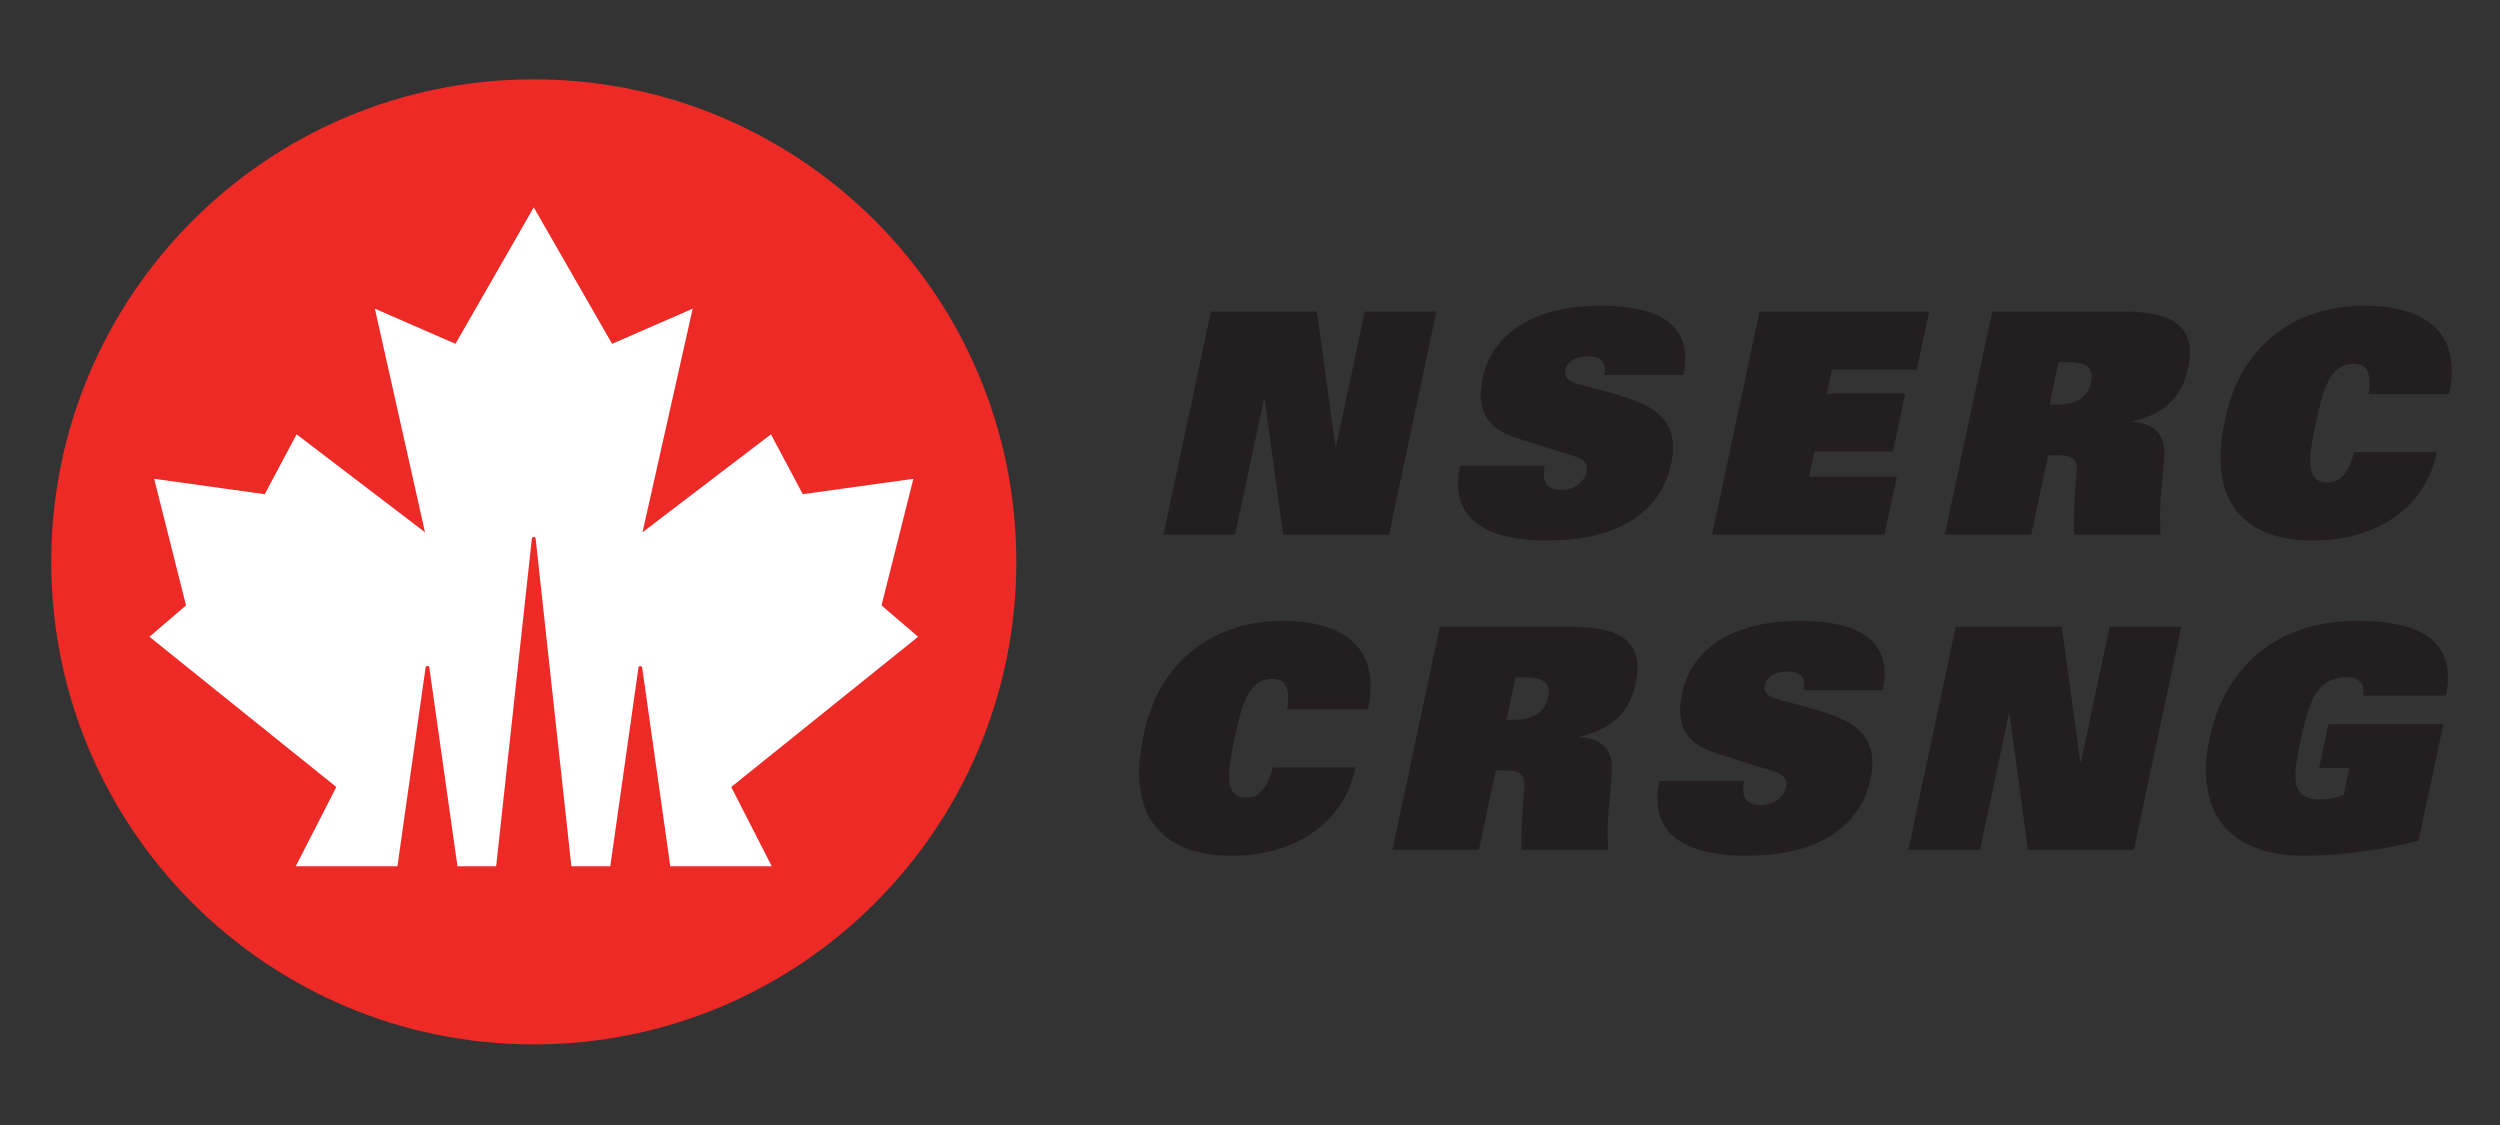<?xml version="1.0" encoding="UTF-8" standalone="no"?>
<!-- Created with Inkscape (http://www.inkscape.org/) -->

<svg
   xmlns:dc="http://purl.org/dc/elements/1.1/"
   xmlns:cc="http://creativecommons.org/ns#"
   xmlns:rdf="http://www.w3.org/1999/02/22-rdf-syntax-ns#"
   xmlns:svg="http://www.w3.org/2000/svg"
   xmlns="http://www.w3.org/2000/svg"
   xmlns:sodipodi="http://sodipodi.sourceforge.net/DTD/sodipodi-0.dtd"
   xmlns:inkscape="http://www.inkscape.org/namespaces/inkscape"
   id="svg2"
   version="1.1"
   inkscape:version="0.48.4 r9939"
   width="400"
   height="180"
   xml:space="preserve"
   sodipodi:docname="nserc.svg"><rect width="100%" height="100%" fill="#333333" stroke="none"/><defs
     id="defs6" /><sodipodi:namedview
     pagecolor="#ffffff"
     bordercolor="#666666"
     borderopacity="1"
     objecttolerance="10"
     gridtolerance="10"
     guidetolerance="10"
     inkscape:pageopacity="0"
     inkscape:pageshadow="2"
     inkscape:window-width="2549"
     inkscape:window-height="1284"
     id="namedview4"
     showgrid="false"
     inkscape:zoom="2"
     inkscape:cx="213.24273"
     inkscape:cy="133.63473"
     inkscape:window-x="65"
     inkscape:window-y="24"
     inkscape:window-maximized="0"
     inkscape:current-layer="g10"
     fit-margin-top="20"
     fit-margin-left="20"
     fit-margin-right="20"
     fit-margin-bottom="20" /><g
     id="g10"
     inkscape:groupmode="layer"
     inkscape:label="ink_ext_XXXXXX"
     transform="matrix(1.25,0,0,-1.25,15.1,59.903)"><g
       id="g12"
       transform="matrix(0.249,0,0,0.249,-5.521,-85.761)"><path
         d="M 493.066,247.68 C 493.066,112.09 383.129,2.129 247.527,2.129 111.926,2.129 1.988,112.09 1.988,247.68 c 0,135.605 109.938,245.543 245.539,245.543 135.602,0 245.539,-109.938 245.539,-245.543"
         style="fill:#ffffff;fill-opacity:1;fill-rule:nonzero;stroke:none"
         id="path14"
         inkscape:connector-curvature="0" /><path
         d="m 370.398,91.574 -52.168,0 -14.441,102.047 c -0.059,0.492 -0.476,0.863 -0.969,0.863 -0.5,0 -0.91,-0.371 -0.968,-0.863 l -14.465,-102.047 -20.008,0 -18.371,168.457 c -0.047,0.489 -0.469,0.848 -0.957,0.848 -0.5,0 -0.91,-0.359 -0.973,-0.848 l -18.367,-168.457 -19.883,0 -14.457,102.11 c -0.058,0.496 -0.48,0.867 -0.973,0.867 -0.5,0 -0.91,-0.371 -0.964,-0.867 l -14.465,-102.11 -52.262,0 20.84,40.75 -96.059,77.219 18.805,16.133 -16.375,65.066 56.852,-7.898 16.359,30.765 66.012,-50.336 -25.77,114.934 41.426,-18.074 40.254,70.144 40.262,-70.144 41.429,18.074 -25.781,-114.934 66.019,50.336 16.36,-30.765 56.848,7.898 -16.368,-65.066 18.801,-16.133 -96.058,-77.219 20.835,-40.75 z M 248.051,496.098 C 111.059,496.098 0,385.039 0,248.047 0,111.055 111.059,0 248.051,0 c 137,0 248.058,111.055 248.058,248.047 0,136.992 -111.058,248.051 -248.058,248.051"
         style="fill:#ee2a27;fill-opacity:1;fill-rule:nonzero;stroke:none"
         id="path16"
         inkscape:connector-curvature="0" /><path
         d="m 596.129,376.719 54.476,0 9.532,-69.422 0.312,0 14.785,69.422 36.836,0 -24.375,-114.696 -54.492,0 -9.437,69.903 -0.305,0 -14.883,-69.903 -36.844,0 24.395,114.696"
         style="fill:#231f20;fill-opacity:1;fill-rule:nonzero;stroke:none"
         id="path18"
         inkscape:connector-curvature="0" /><path
         d="m 798.32,344.152 c 1.348,7.149 -2.109,9.532 -7.988,9.532 -7.324,0 -11.172,-3.176 -11.914,-6.68 -0.879,-4.121 1.465,-5.883 5.918,-7.305 8.203,-2.531 23.574,-5.703 34.102,-10.644 13.183,-6.035 17.343,-16.352 14.414,-30.176 -5.997,-28.106 -31.368,-39.863 -63.77,-39.863 -27.637,0 -51.23,8.574 -44.883,38.437 l 43.535,0 c -0.683,-3.183 -0.722,-6.348 0.528,-8.75 1.269,-2.207 3.808,-3.644 8.105,-3.644 6.68,0 11.875,4.289 12.949,9.386 0.918,4.278 -1.933,6.504 -5.957,7.762 l -30.214,9.539 c -16.524,5.238 -20.45,15.883 -17.325,30.649 5.078,23.835 27.168,37.332 60.684,37.332 28.594,0 48.144,-8.887 42.48,-35.575 l -40.664,0"
         style="fill:#231f20;fill-opacity:1;fill-rule:nonzero;stroke:none"
         id="path20"
         inkscape:connector-curvature="0" /><path
         d="m 878.164,376.719 87.207,0 -6.348,-29.871 -43.691,0 -2.598,-12.227 40.332,0 -6.347,-29.863 -40.332,0 -2.735,-12.871 45.098,0 -6.348,-29.864 -88.632,0 24.394,114.696"
         style="fill:#231f20;fill-opacity:1;fill-rule:nonzero;stroke:none"
         id="path22"
         inkscape:connector-curvature="0" /><path
         d="m 1031.05,328.898 c 8.75,0 15.75,3.028 17.56,11.598 1.8,8.41 -3.71,10.16 -12.59,10.16 l -4.14,0 -4.61,-21.758 3.78,0 z m -33.277,47.821 67.837,0 c 24.6,0 37.48,-7.473 32.89,-29.071 -2.82,-13.183 -10.49,-23.203 -28.54,-27.324 l -0.06,-0.312 c 10.92,-0.957 15.9,-5.879 16.27,-14.621 0.45,-9.856 -3.32,-26.055 -1.76,-43.368 l -44.47,0 c -0.88,8.594 0.76,23.036 1.27,32.887 0.27,5.727 -2.13,7.934 -9.43,7.934 l -5.24,0 -8.69,-40.821 -44.471,0 24.394,114.696"
         style="fill:#231f20;fill-opacity:1;fill-rule:nonzero;stroke:none"
         id="path24"
         inkscape:connector-curvature="0" /><path
         d="m 1226.41,304.445 c -6.72,-31.621 -34.93,-45.429 -63.36,-45.429 -40.18,0 -53.56,24.453 -45.82,60.839 6.48,35.731 32.91,59.872 71.66,59.872 28.9,0 50.88,-11.747 43.86,-45.43 l -41.62,0 c 2.15,13.039 -2.09,15.574 -7.63,15.574 -11.76,0 -15.45,-12.066 -19.36,-30.504 -3.71,-17.461 -5.53,-30.5 5.9,-30.5 5.88,0 10.59,3.504 13.79,15.578 l 42.58,0"
         style="fill:#231f20;fill-opacity:1;fill-rule:nonzero;stroke:none"
         id="path26"
         inkscape:connector-curvature="0" /><path
         d="m 670.527,142.422 c -6.718,-31.621 -34.922,-45.43 -63.336,-45.43 -40.183,0 -53.574,24.453 -45.839,60.84 6.496,35.723 32.91,59.883 71.656,59.883 28.926,0 50.879,-11.758 43.887,-45.43 l -41.622,0 c 2.129,13.028 -2.089,15.567 -7.652,15.567 -11.758,0 -15.43,-12.071 -19.344,-30.508 -3.722,-17.461 -5.539,-30.489 5.899,-30.489 5.879,0 10.594,3.497 13.789,15.567 l 42.562,0"
         style="fill:#231f20;fill-opacity:1;fill-rule:nonzero;stroke:none"
         id="path28"
         inkscape:connector-curvature="0" /><path
         d="m 751.934,166.875 c 8.75,0 15.742,3.027 17.558,11.602 1.778,8.418 -3.711,10.156 -12.597,10.156 l -4.141,0 -4.629,-21.758 3.809,0 z m -38.125,47.813 67.832,0 c 24.629,0 37.5,-7.461 32.89,-29.063 -2.812,-13.184 -10.488,-23.184 -28.515,-27.324 l -0.078,-0.313 c 10.917,-0.957 15.917,-5.879 16.269,-14.609 0.449,-9.863 -3.32,-26.055 -1.758,-43.379 l -44.472,0 c -0.879,8.574 0.761,23.027 1.289,32.891 0.254,5.703 -2.149,7.949 -9.434,7.949 l -5.254,0 -8.672,-40.84 -44.472,0 24.375,114.688"
         style="fill:#231f20;fill-opacity:1;fill-rule:nonzero;stroke:none"
         id="path30"
         inkscape:connector-curvature="0" /><path
         d="m 900.801,182.129 c 1.347,7.148 -2.09,9.531 -7.969,9.531 -7.324,0 -11.172,-3.183 -11.914,-6.68 -0.879,-4.121 1.465,-5.878 5.898,-7.304 8.204,-2.539 23.575,-5.703 34.122,-10.645 13.183,-6.035 17.343,-16.367 14.394,-30.176 -5.977,-28.105 -31.348,-39.863 -63.75,-39.863 -27.637,0 -51.23,8.574 -44.883,38.438 l 43.516,0 c -0.664,-3.184 -0.703,-6.348 0.527,-8.731 1.289,-2.226 3.828,-3.672 8.106,-3.672 6.679,0 11.894,4.297 12.968,9.375 0.918,4.297 -1.953,6.524 -5.976,7.793 l -30.215,9.532 c -16.504,5.234 -20.449,15.878 -17.305,30.664 5.059,23.828 27.149,37.324 60.684,37.324 28.574,0 48.125,-8.906 42.461,-35.586 l -40.664,0"
         style="fill:#231f20;fill-opacity:1;fill-rule:nonzero;stroke:none"
         id="path32"
         inkscape:connector-curvature="0" /><path
         d="m 979.023,214.688 54.497,0 9.53,-69.415 0.33,0 14.75,69.415 36.85,0 -24.39,-114.688 -54.48,0 -9.43,69.902 -0.33,0 -14.866,-69.902 -36.855,0 24.394,114.688"
         style="fill:#231f20;fill-opacity:1;fill-rule:nonzero;stroke:none"
         id="path34"
         inkscape:connector-curvature="0" /><path
         d="m 1170.61,164.648 59.08,0 -12.78,-60.039 c -18.77,-4.609 -40.05,-7.617 -58.8,-7.617 -41.29,0 -56.1,25.254 -48.64,60.352 7.46,35.117 33.01,60.371 75.59,60.371 35.25,0 51.23,-11.602 45.99,-38.457 l -42.57,0 c 0.62,3.672 -0.32,6.055 -1.92,7.48 -1.6,1.426 -4.16,2.071 -7.01,2.071 -6.84,0 -12.03,-3.496 -15.23,-8.106 -3.21,-4.609 -6.23,-15.898 -8.3,-25.586 -2.37,-11.113 -3.03,-18.73 -1.74,-22.383 1.68,-4.765 5.68,-6.836 11.56,-6.836 4.3,0 8.55,0.645 12.58,2.383 l 2.95,13.828 -15.57,0 4.81,22.539"
         style="fill:#231f20;fill-opacity:1;fill-rule:nonzero;stroke:none"
         id="path36"
         inkscape:connector-curvature="0" /></g></g></svg>